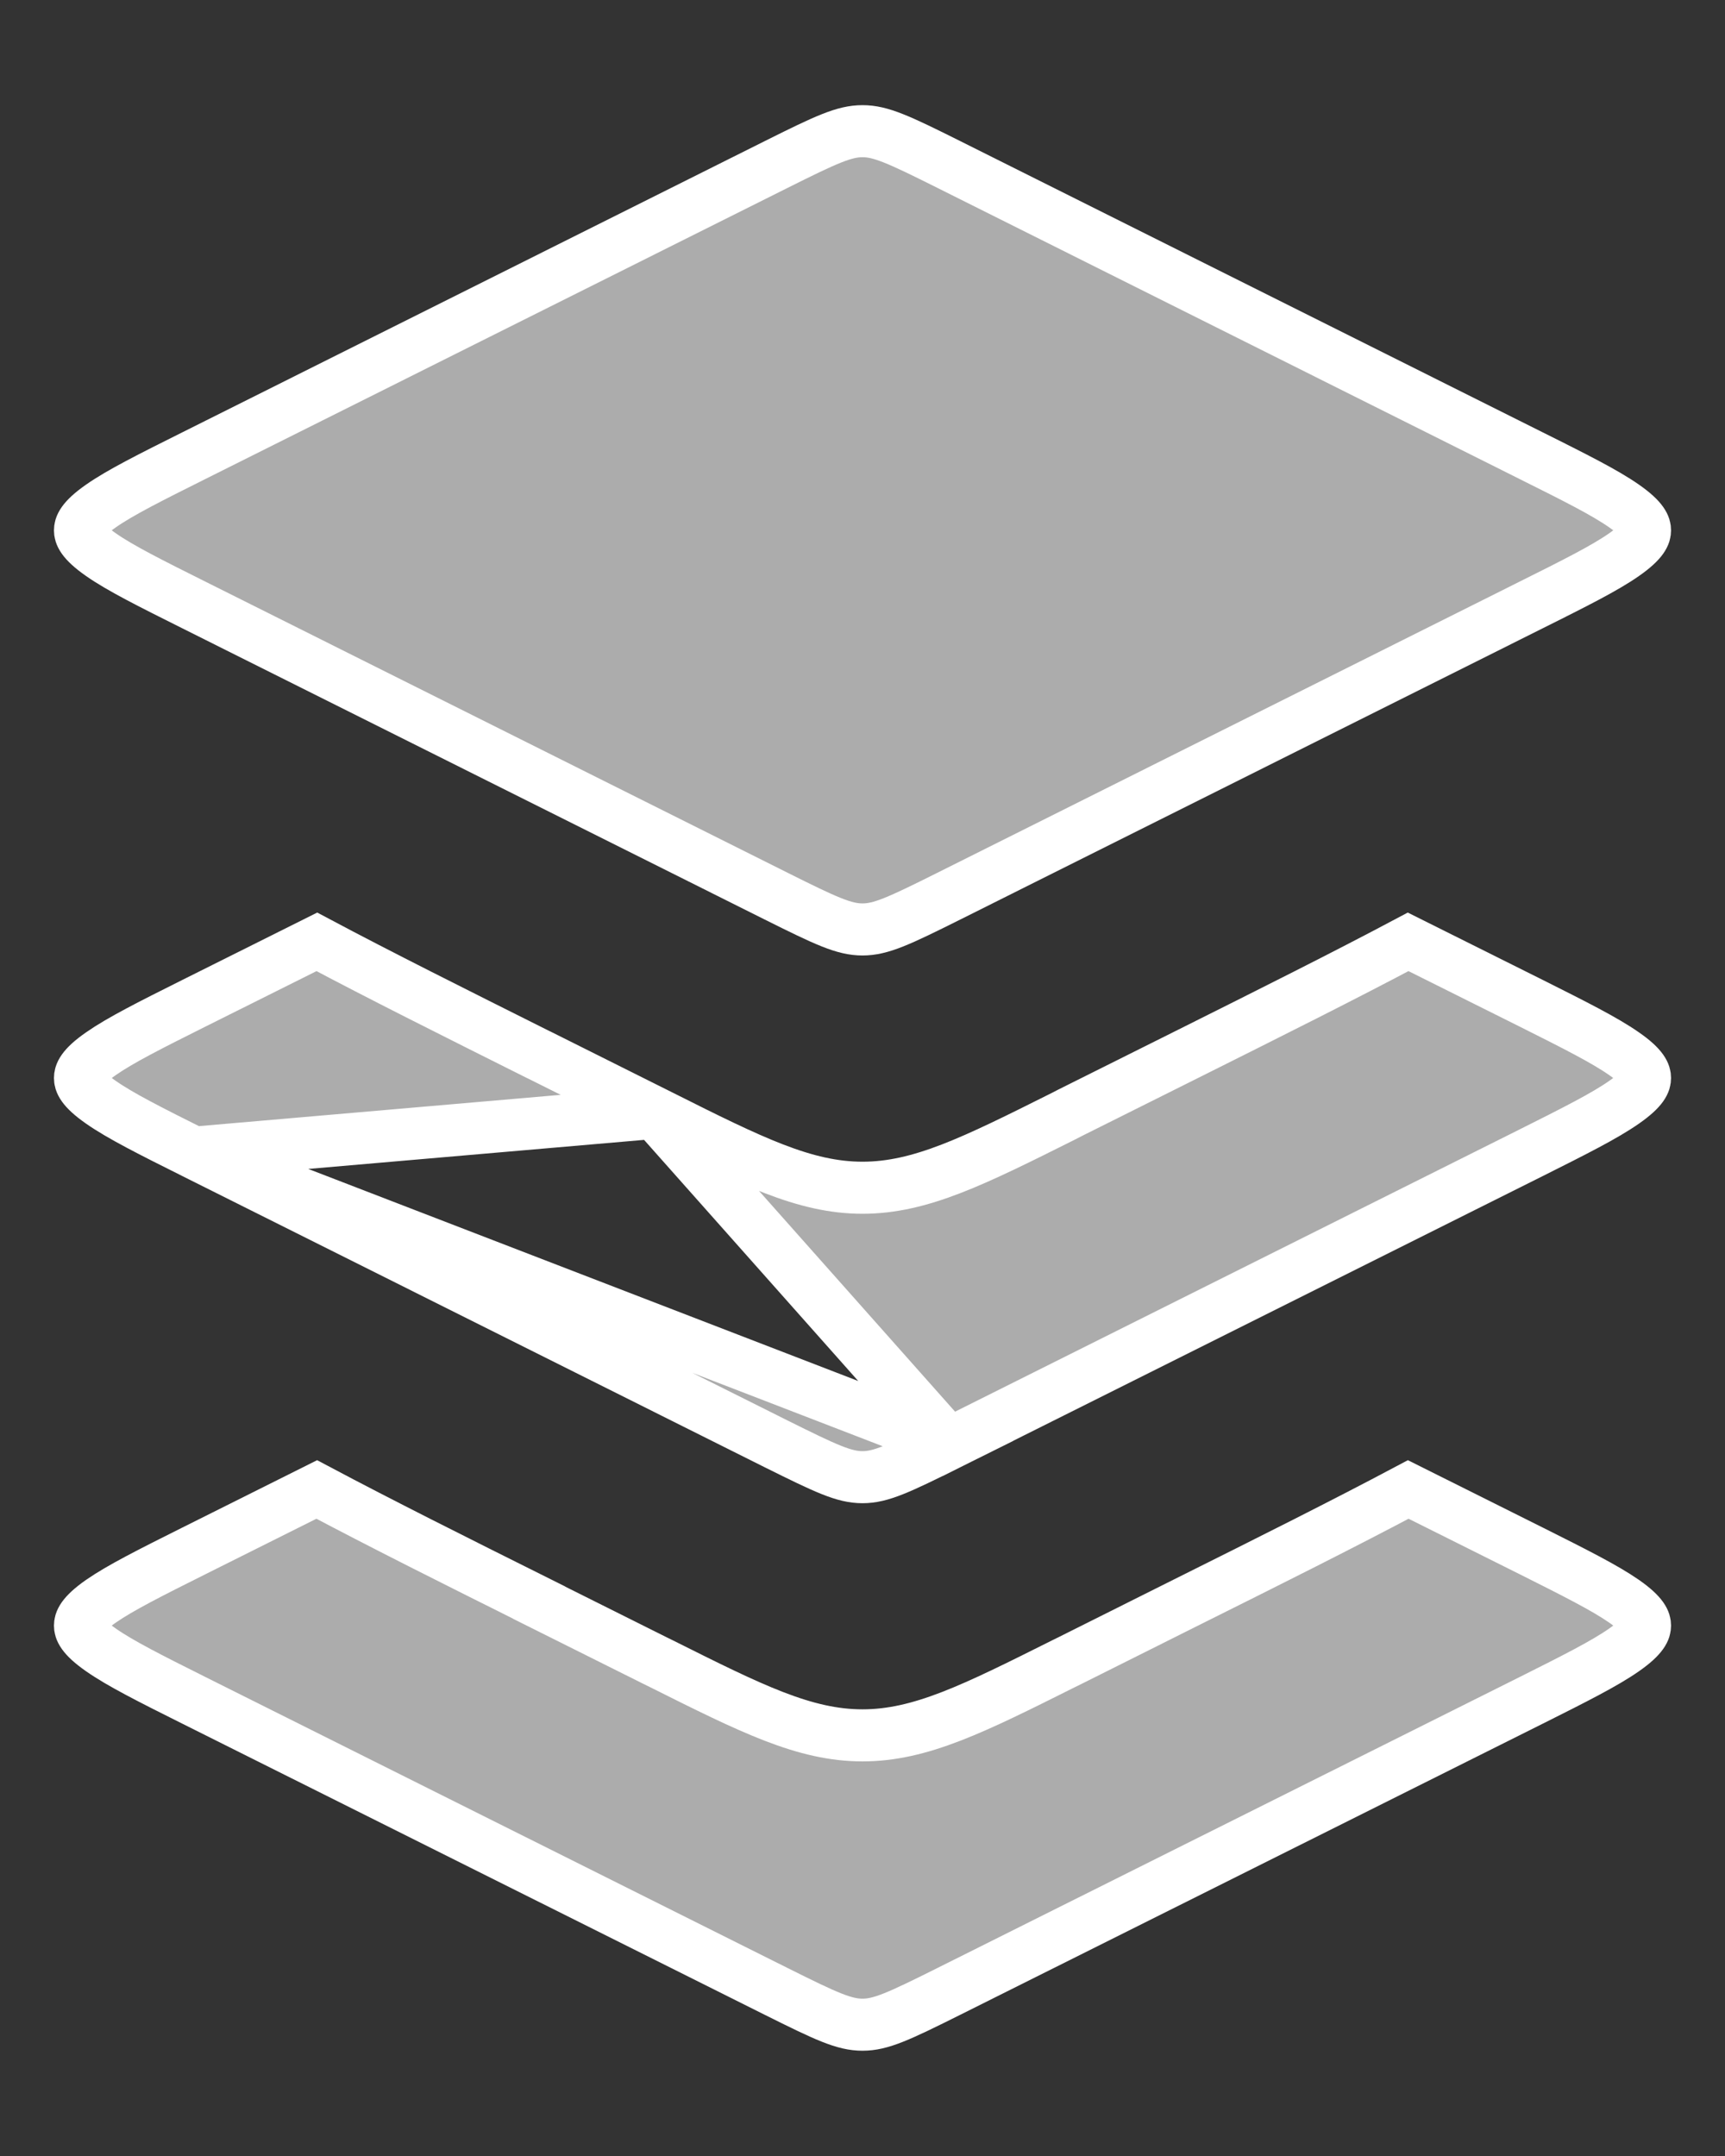 <svg width="16" height="20" viewBox="0 0 16 20" fill="none" xmlns="http://www.w3.org/2000/svg">
<rect x="0" y="0" width="16" height="20" fill="#333333" stroke="none"/>
<path d="M14.202 5.612L14.31 5.828L14.202 5.612L8.801 8.313C8.801 8.313 8.801 8.313 8.801 8.313C8.333 8.547 8.169 8.622 8 8.622C7.831 8.622 7.667 8.547 7.199 8.313C7.199 8.313 7.199 8.313 7.199 8.313L1.798 5.612C1.394 5.41 1.116 5.271 0.936 5.145C0.754 5.018 0.742 4.953 0.742 4.92C0.742 4.886 0.754 4.821 0.936 4.694C1.116 4.568 1.394 4.429 1.798 4.227C1.798 4.227 1.798 4.227 1.798 4.227L7.199 1.526C7.667 1.292 7.831 1.217 8 1.217C8.169 1.217 8.333 1.292 8.801 1.526L14.202 4.227L14.31 4.011L14.202 4.227C14.606 4.429 14.884 4.568 15.064 4.694C15.246 4.821 15.258 4.886 15.258 4.92C15.258 4.953 15.246 5.018 15.064 5.145C14.884 5.271 14.606 5.41 14.202 5.612Z" fill="white" fill-opacity="0.59" stroke="white" stroke-width="0.483"/>
<path d="M6.074 10.323L6.074 10.323L5.002 9.787L5.002 9.787L4.991 9.782C4.214 9.393 3.529 9.051 2.939 8.737L1.798 9.307L1.798 9.307C1.394 9.509 1.116 9.649 0.936 9.775C0.754 9.901 0.742 9.967 0.742 10C0.742 10.034 0.754 10.098 0.936 10.225C1.116 10.351 1.394 10.491 1.798 10.693L6.074 10.323ZM6.074 10.323C6.095 10.334 6.115 10.344 6.135 10.354C6.968 10.771 7.463 11.018 8 11.018C8.537 11.018 9.032 10.771 9.865 10.354C9.885 10.344 9.905 10.334 9.925 10.323L9.925 10.323L10.998 9.787L10.998 9.787L11.006 9.783C11.784 9.394 12.47 9.051 13.061 8.737L14.203 9.307L14.203 9.307C14.606 9.509 14.884 9.649 15.064 9.775C15.246 9.901 15.258 9.967 15.258 10C15.258 10.034 15.246 10.098 15.064 10.225C14.884 10.351 14.606 10.491 14.203 10.693C14.203 10.693 14.203 10.693 14.203 10.693L8.801 13.394L6.074 10.323ZM7.199 13.394L1.798 10.693L8.801 13.394C8.333 13.627 8.169 13.703 8 13.703C7.83 13.703 7.667 13.627 7.199 13.394C7.199 13.394 7.199 13.394 7.199 13.394Z" fill="white" fill-opacity="0.59" stroke="white" stroke-width="0.483"/>
<path d="M5.002 14.867L5.002 14.868L6.075 15.404C6.095 15.414 6.115 15.424 6.136 15.434C6.969 15.851 7.463 16.098 8 16.098C8.537 16.098 9.031 15.851 9.864 15.434C9.885 15.424 9.905 15.414 9.925 15.404C9.925 15.404 9.925 15.404 9.925 15.404L10.998 14.867L10.998 14.867C11.78 14.477 12.469 14.132 13.062 13.817L14.203 14.387C14.203 14.387 14.203 14.387 14.203 14.387C14.606 14.589 14.884 14.729 15.064 14.854C15.246 14.981 15.258 15.046 15.258 15.08C15.258 15.113 15.246 15.178 15.064 15.305C14.884 15.431 14.606 15.571 14.203 15.773C14.203 15.773 14.203 15.773 14.203 15.773L8.801 18.473L8.801 18.473C8.333 18.707 8.169 18.782 8 18.782C7.831 18.782 7.667 18.707 7.199 18.473L7.199 18.473L1.798 15.773C1.798 15.773 1.798 15.773 1.798 15.773C1.394 15.571 1.116 15.431 0.936 15.305C0.754 15.178 0.742 15.113 0.742 15.08C0.742 15.046 0.754 14.981 0.936 14.854C1.116 14.729 1.394 14.589 1.798 14.387C1.798 14.387 1.798 14.387 1.798 14.387L2.938 13.817C3.531 14.132 4.22 14.477 5.002 14.867Z" fill="white" fill-opacity="0.59" stroke="white" stroke-width="0.483"/>
</svg>
